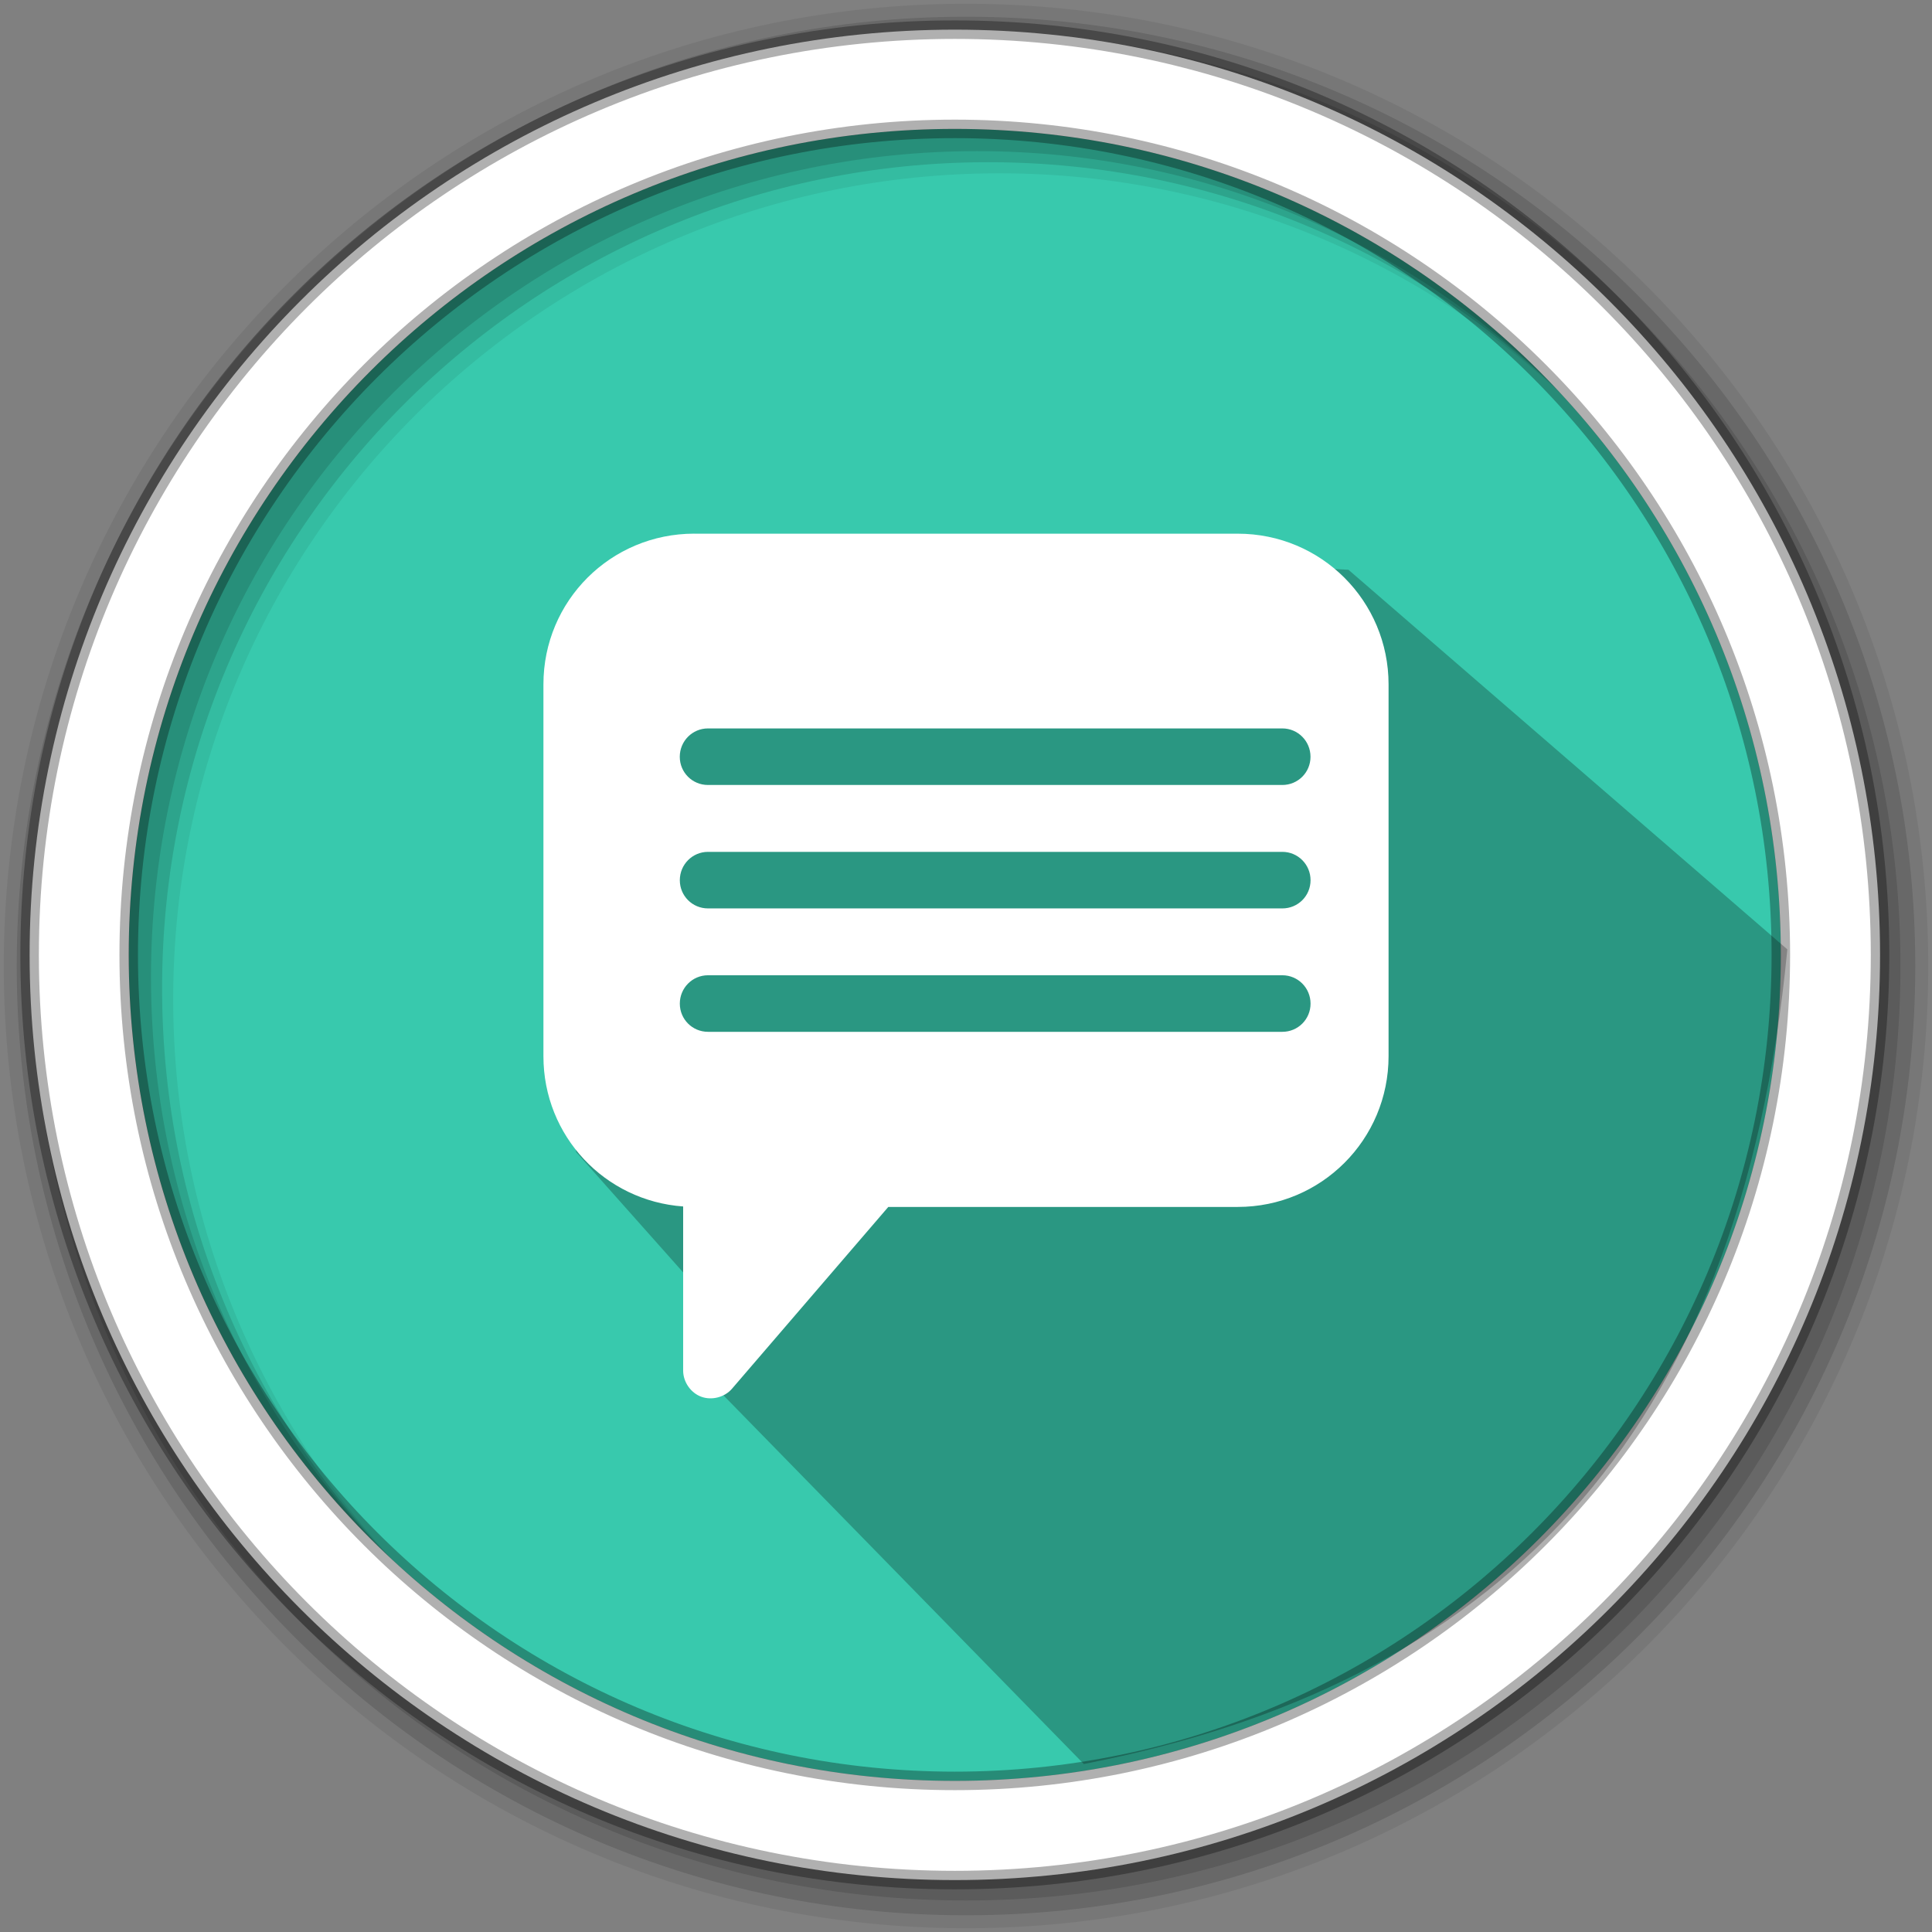 <svg viewBox="0 0 512 512" xmlns="http://www.w3.org/2000/svg">
 <rect x="0" y="0" width="512" height="512" fill="#808080" stroke="none"/>
 <g fill-rule="evenodd">
  <path d="m471.95 253.05c0 120.9-98.01 218.91-218.91 218.91-120.9 0-218.91-98.01-218.91-218.91 0-120.9 98.01-218.91 218.91-218.91 120.9 0 218.91 98.01 218.91 218.91" fill="#38c9ad"/>
  <path d="m256 1c-140.83 0-255 114.17-255 255 0 140.83 114.17 255 255 255 140.83 0 255-114.17 255-255 0-140.83-114.17-255-255-255m8.827 44.931c120.9 0 218.9 98 218.9 218.9 0 120.9-98 218.9-218.9 218.9-120.9 0-218.93-98-218.93-218.9 0-120.9 98.03-218.9 218.93-218.9" fill-opacity=".067"/>
  <g fill-opacity=".129">
   <path d="m256 4.43c-138.94 0-251.57 112.63-251.57 251.57 0 138.94 112.63 251.57 251.57 251.57 138.94 0 251.57-112.63 251.57-251.57 0-138.94-112.63-251.57-251.57-251.57m5.885 38.556c120.9 0 218.9 98 218.9 218.9 0 120.9-98 218.9-218.9 218.9-120.9 0-218.93-98-218.93-218.9 0-120.9 98.03-218.9 218.93-218.9"/>
   <path d="m256 8.36c-136.77 0-247.64 110.87-247.64 247.64 0 136.77 110.87 247.64 247.64 247.64 136.77 0 247.64-110.87 247.64-247.64 0-136.77-110.87-247.64-247.64-247.64m2.942 31.691c120.9 0 218.9 98 218.9 218.9 0 120.9-98 218.9-218.9 218.9-120.9 0-218.93-98-218.93-218.9 0-120.9 98.03-218.9 218.93-218.9"/>
  </g>
  <path d="m253.04 7.86c-135.42 0-245.19 109.78-245.19 245.19 0 135.42 109.78 245.19 245.19 245.19 135.42 0 245.19-109.78 245.19-245.19 0-135.42-109.78-245.19-245.19-245.19zm0 26.297c120.9 0 218.9 98 218.9 218.9 0 120.9-98 218.9-218.9 218.9-120.9 0-218.93-98-218.93-218.9 0-120.9 98.03-218.9 218.93-218.9z" fill="#ffffff" stroke="#000000" stroke-opacity=".31" stroke-width="4.904"/>
 </g>
 <path d="m231.351 144.76l-19.012 6.708v.002l21.1 21.1v.002l-21.1-21.1v23.84l-7.84-7.84h-44.47l-7.385 137.79 43.759 49.213-8.962 10.924 99.781 102.082c108.12-21.064 173.841-84.738 186.441-215.886l-116.307-100.599-100.413-5.273" opacity=".25"/>
 <path d="m183.981 141.424c-22.129 0-39.966 17.792-39.966 39.925v98.579c0 21.144 16.269 38.304 37.028 39.798v43.534c.013 2.977 1.995 5.852 4.787 6.885 2.792 1.033 6.2.154 8.141-2.1l41.436-48.195h92.612c22.129 0 39.966-17.834 39.966-39.966v-98.485c0-22.129-17.834-39.966-39.966-39.966h-144.04m3.642 51.607h152.204c4.148 0 7.473 3.367 7.473 7.515 0 4.148-3.325 7.473-7.473 7.473h-152.204c-4.148 0-7.473-3.325-7.473-7.473 0-4.148 3.325-7.515 7.473-7.515m.012 32.711h152.204c4.148 0 7.473 3.367 7.473 7.515 0 4.148-3.325 7.473-7.473 7.473h-152.204c-4.148 0-7.473-3.325-7.473-7.473 0-4.148 3.325-7.515 7.473-7.515m0 32.703h152.204c4.148 0 7.473 3.367 7.473 7.515 0 4.148-3.325 7.473-7.473 7.473h-152.204c-4.148 0-7.473-3.325-7.473-7.473 0-4.148 3.325-7.515 7.473-7.515" fill="#ffffff"/>
</svg>
